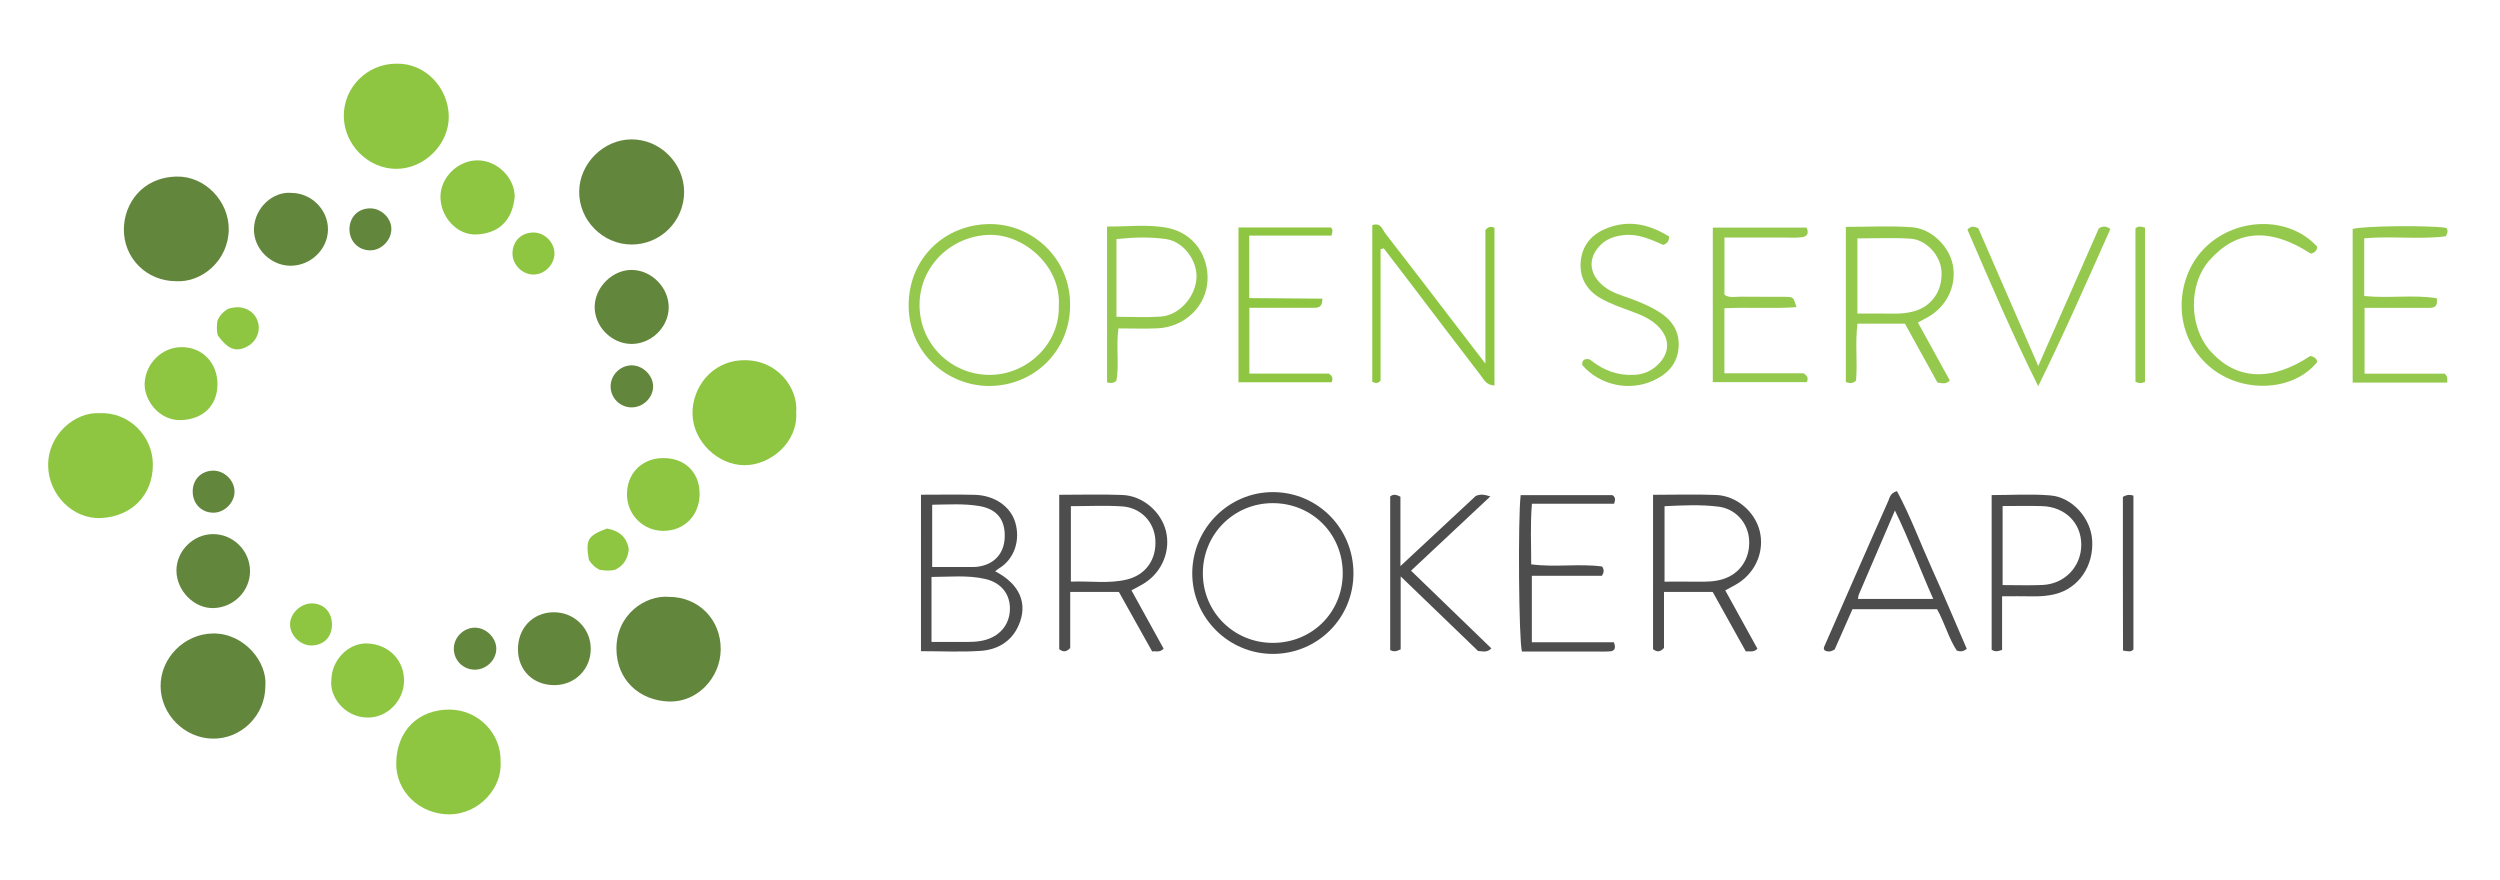 <svg xmlns="http://www.w3.org/2000/svg" xmlns:xlink="http://www.w3.org/1999/xlink" id="Layer_1" width="500" height="176" x="0" y="0" enable-background="new 0 0 500 176" version="1.1" viewBox="3.48 11.02 495.04 154.96" xml:space="preserve"><g><path fill="#63863D" fill-rule="evenodd" d="M38.319,57.053c-5.827-0.021-10.4-4.587-10.313-10.369 c0.074-4.908,3.515-10.18,10.44-10.348c5.593-0.136,10.377,4.857,10.331,10.475C48.727,52.876,43.527,57.375,38.319,57.053z" clip-rule="evenodd"/><path fill="#63863D" fill-rule="evenodd" d="M56.024,137.279c-0.028,5.763-4.768,10.454-10.46,10.354 c-5.567-0.099-10.221-4.772-10.284-10.331c-0.065-5.653,4.729-10.445,10.41-10.495C51.849,126.754,56.478,132.496,56.024,137.279z" clip-rule="evenodd"/><path fill="#63863D" fill-rule="evenodd" d="M128.532,49.792c-5.698-0.015-10.431-4.811-10.366-10.504 c0.063-5.533,4.779-10.254,10.301-10.314c5.675-0.061,10.472,4.701,10.479,10.4C138.951,45.138,134.283,49.808,128.532,49.792z" clip-rule="evenodd"/><path fill="#8EC642" fill-rule="evenodd" d="M81.912,13.983c5.743-0.182,10.315,4.717,10.431,10.341 c0.115,5.564-4.798,10.469-10.359,10.484c-5.593,0.015-10.371-4.766-10.426-10.43C71.504,18.693,76.181,13.997,81.912,13.983z" clip-rule="evenodd"/><path fill="#8EC642" fill-rule="evenodd" d="M23.228,83.196c5.667-0.279,10.521,4.402,10.521,10.196 c0,6.009-4.192,10.263-10.233,10.56c-5.626,0.276-10.393-4.626-10.501-10.286C12.893,87.35,18.481,82.854,23.228,83.196z" clip-rule="evenodd"/><path fill="#63863D" fill-rule="evenodd" d="M135.948,119.56c5.878,0.012,10.295,4.508,10.243,10.425 c-0.049,5.629-4.648,10.454-10.18,10.303c-5.95-0.161-10.426-4.314-10.466-10.402C125.5,123.02,131.319,119.168,135.948,119.56z" clip-rule="evenodd"/><path fill="#8EC642" fill-rule="evenodd" d="M102.601,152.152c0.416,5.07-4.132,10.467-10.183,10.473 c-5.735,0.004-10.612-4.435-10.479-10.252c0.149-6.481,4.51-10.5,10.538-10.492C98.244,141.888,102.771,146.718,102.601,152.152z" clip-rule="evenodd"/><path fill="#8EC642" fill-rule="evenodd" d="M161.141,83.047c0.352,5.961-5.116,10.451-10.242,10.442 c-5.288-0.01-10.195-4.707-10.293-10.182c-0.089-4.99,3.637-10.518,10.184-10.607C157.53,72.608,161.567,78.321,161.141,83.047z" clip-rule="evenodd"/><path fill="#4D4D4E" fill-rule="evenodd" d="M185.848,99.335c3.682,0,7.148-0.068,10.61,0.018 c3.932,0.097,7.106,2.268,8.059,5.463c1.02,3.419-0.079,7.2-3.23,9.12c-0.251,0.153-0.475,0.354-0.75,0.562 c4.875,2.512,6.558,6.409,4.633,10.738c-1.432,3.221-4.203,4.798-7.529,5.021c-3.84,0.258-7.712,0.06-11.794,0.06 C185.848,120.037,185.848,109.881,185.848,99.335z M187.934,128.485c2.149,0,4.016-0.004,5.883,0.002 c1.683,0.005,3.361,0.046,5.006-0.466c2.987-0.928,4.758-3.363,4.631-6.457c-0.114-2.782-1.913-4.875-4.893-5.55 c-3.502-0.794-7.029-0.411-10.627-0.396C187.934,119.987,187.934,124.039,187.934,128.485z M188.069,101.319 c0,4.196,0,8.194,0,12.333c2.663,0,5.138,0.002,7.614-0.001c0.397-0.001,0.799,0.008,1.193-0.035 c3.388-0.373,5.451-2.561,5.556-5.877c0.111-3.526-1.591-5.596-5.083-6.17C194.299,101.067,191.245,101.274,188.069,101.319z" clip-rule="evenodd"/><path fill="#4D4D4E" fill-rule="evenodd" d="M271.486,114.961c-0.032,8.818-7.068,15.855-15.896,15.897 c-8.862,0.042-16.125-7.262-16.024-16.113c0.1-8.788,7.235-15.917,15.941-15.929C264.389,98.805,271.52,106.009,271.486,114.961z M255.493,128.673c7.769,0.007,13.819-5.975,13.87-13.713c0.051-7.853-6.098-14.004-13.95-13.956 c-7.671,0.047-13.756,6.19-13.75,13.885C241.668,122.567,247.787,128.664,255.493,128.673z" clip-rule="evenodd"/><path fill="#95C94D" fill-rule="evenodd" d="M215.372,61.892c-0.022,8.958-7.114,15.949-16.13,15.909 c-7.973-0.036-15.841-6.316-15.833-15.984c0.008-9.294,7.145-16.021,16.048-16.076C208.047,45.688,215.542,52.754,215.372,61.892z M213.142,61.904c0.469-7.787-6.839-14.076-13.541-14.024c-7.601,0.06-14.055,6.09-14.038,13.921 c0.017,7.737,6.281,13.755,13.785,13.806C206.799,75.656,213.371,69.493,213.142,61.904z" clip-rule="evenodd"/><path fill="#95C94D" fill-rule="evenodd" d="M383.256,65.237c2.145,3.896,4.231,7.685,6.315,11.47 c-0.72,0.816-1.499,0.534-2.442,0.423c-2.098-3.799-4.247-7.691-6.443-11.668c-3.074,0-6.124,0-9.396,0 c-0.486,3.805,0.027,7.653-0.279,11.274c-0.686,0.656-1.254,0.552-2.024,0.286c0-10.113,0-20.291,0-30.725 c4.433,0,8.793-0.247,13.111,0.074c3.866,0.286,7.33,3.79,8.057,7.384c0.78,3.865-0.902,7.806-4.329,10.053 C385.093,64.287,384.295,64.664,383.256,65.237z M371.277,63.466c2.434,0,4.701-0.035,6.967,0.012 c1.502,0.032,2.968-0.088,4.409-0.518c3.477-1.035,5.563-4.197,5.263-7.999c-0.241-3.052-3.02-6.136-6.137-6.33 c-3.439-0.214-6.902-0.049-10.502-0.049C371.277,53.526,371.277,58.268,371.277,63.466z" clip-rule="evenodd"/><path fill="#4D4D4E" fill-rule="evenodd" d="M330.81,99.351c4.381,0,8.458-0.129,12.523,0.036 c4.034,0.165,7.653,3.318,8.598,7.135c0.942,3.812-0.645,7.883-4.016,10.168c-0.817,0.554-1.723,0.979-2.806,1.585 c2.133,3.869,4.271,7.745,6.367,11.547c-0.756,0.812-1.453,0.441-2.289,0.553c-2.181-3.917-4.344-7.802-6.566-11.792 c-3.146,0-6.28,0-9.641,0c0,3.834,0,7.576,0,11.089c-0.789,0.857-1.394,0.838-2.171,0.257 C330.81,119.911,330.81,109.809,330.81,99.351z M333.086,116.548c2.413,0,4.486-0.023,6.559,0.007 c1.688,0.024,3.364,0.004,4.995-0.501c3.372-1.042,5.402-4.06,5.199-7.726c-0.188-3.38-2.637-6.204-6.092-6.633 c-3.505-0.436-7.039-0.262-10.661-0.084C333.086,106.63,333.086,111.441,333.086,116.548z" clip-rule="evenodd"/><path fill="#4D4D4E" fill-rule="evenodd" d="M213.224,99.35c4.385,0,8.462-0.128,12.527,0.037 c4.027,0.162,7.659,3.325,8.6,7.132c0.94,3.808-0.652,7.896-4.012,10.17c-0.817,0.553-1.724,0.976-2.81,1.581 c2.137,3.875,4.274,7.75,6.368,11.547c-0.761,0.816-1.457,0.447-2.272,0.553c-2.191-3.919-4.361-7.801-6.59-11.79 c-3.139,0-6.272,0-9.633,0c0,3.843,0,7.584,0,11.104c-0.793,0.84-1.399,0.828-2.178,0.238 C213.224,119.91,213.224,109.809,213.224,99.35z M215.53,116.545c3.835-0.161,7.493,0.458,11.091-0.42 c3.779-0.921,5.912-4.015,5.631-7.95c-0.247-3.465-2.865-6.274-6.531-6.524c-3.332-0.227-6.692-0.048-10.191-0.048 C215.53,106.512,215.53,111.334,215.53,116.545z" clip-rule="evenodd"/><path fill="#8EC642" fill-rule="evenodd" d="M276.854,50.717c0,8.73,0,17.461,0,26.024 c-0.546,0.644-1.006,0.508-1.641,0.248c0-10.318,0-20.698,0-31.043c1.719-0.57,2,0.897,2.572,1.632 c4.882,6.26,9.686,12.582,14.514,18.883c1.62,2.115,3.247,4.225,5.316,6.917c0-9.383,0-18.102,0-26.474 c0.735-0.797,1.189-0.625,1.798-0.446c0,10.384,0,20.759,0,31.243c-1.627-0.027-2.163-1.259-2.829-2.123 c-4.61-5.969-9.146-11.994-13.713-17.998c-1.786-2.349-3.588-4.688-5.383-7.03C277.276,50.606,277.065,50.662,276.854,50.717z" clip-rule="evenodd"/><path fill="#4D4D4E" fill-rule="evenodd" d="M399.923,130.063c-0.932,0.33-1.41,0.384-2.064-0.035 c0-10.052,0-20.231,0-30.621c3.964,0,7.833-0.257,11.651,0.068c4.361,0.371,7.994,4.557,8.256,8.878 c0.308,5.086-2.646,9.45-7.243,10.638c-1.545,0.399-3.129,0.502-4.729,0.466c-1.87-0.043-3.74-0.01-5.871-0.01 C399.923,123.113,399.923,126.553,399.923,130.063z M400.03,117.227c2.769,0,5.343,0.096,7.906-0.021 c4.392-0.2,7.64-3.621,7.669-7.914c0.028-4.333-3.169-7.559-7.74-7.7c-2.559-0.08-5.123-0.015-7.835-0.015 C400.03,106.82,400.03,111.841,400.03,117.227z" clip-rule="evenodd"/><path fill="#95C94D" fill-rule="evenodd" d="M471.635,48.559c0,3.841,0,7.57,0,11.426 c4.877,0.509,9.714-0.31,14.365,0.444c0.254,1.73-0.55,1.911-1.558,1.908c-3.082-0.008-6.165-0.002-9.246-0.001 c-1.092,0-2.184,0-3.495,0c0,4.292,0,8.501,0,13.034c5.378,0,10.789,0,15.891,0c0.733,0.762,0.433,1.195,0.48,1.766 c-6.314,0-12.432,0-18.729,0c0-10.229,0-20.327,0-30.427c2.003-0.607,14.845-0.76,18.554-0.218 c0.315,0.439,0.352,0.893-0.121,1.673C482.604,48.832,477.163,48.077,471.635,48.559z" clip-rule="evenodd"/><path fill="#4D4D4E" fill-rule="evenodd" d="M392.934,129.858c-0.85,0.64-1.325,0.529-1.982,0.339 c-1.62-2.449-2.38-5.471-3.902-8.187c-5.584,0-11.119,0-16.755,0c-1.215,2.75-2.407,5.45-3.521,7.969 c-0.749,0.469-1.312,0.479-1.808,0.276c-0.425-0.237-0.37-0.587-0.267-0.825c2.135-4.906,4.288-9.805,6.441-14.702 c2.073-4.716,4.137-9.437,6.241-14.14c0.307-0.686,0.38-1.597,1.73-1.957c2.655,4.923,4.617,10.269,6.953,15.43 C388.43,119.283,390.644,124.573,392.934,129.858z M386.288,119.969c-2.598-5.851-4.712-11.609-7.582-17.511 c-2.521,5.861-4.83,11.224-7.128,16.591c-0.111,0.259-0.122,0.56-0.196,0.92C376.268,119.969,381.083,119.969,386.288,119.969z" clip-rule="evenodd"/><path fill="#95C94D" fill-rule="evenodd" d="M344.949,48.412c0,3.988,0,7.627,0,11.322 c1.005,0.712,2.129,0.37,3.174,0.387c2.982,0.051,5.965-0.01,8.947,0.03c1.546,0.021,1.546,0.077,2.143,2.046 c-4.763,0.337-9.476-0.019-14.274,0.215c0,4.355,0,8.489,0,12.874c5.392,0,10.725,0,15.657,0c0.902,0.572,0.951,1.021,0.669,1.762 c-6.098,0-12.286,0-18.626,0c0-10.18,0-20.282,0-30.61c6.199,0,12.385,0,18.568,0c0.577,1.219,0.015,1.827-1.021,1.93 c-1.28,0.127-2.582,0.043-3.875,0.044C352.636,48.413,348.96,48.412,344.949,48.412z" clip-rule="evenodd"/><path fill="#4D4D4E" fill-rule="evenodd" d="M280.836,129.957c-0.974,0.484-1.443,0.461-2.077,0.146 c0-10.105,0-20.292,0-30.424c0.621-0.496,1.17-0.39,2.027,0.044c0,4.268,0,8.691,0,13.745c5.326-4.96,10.176-9.477,14.907-13.883 c0.926-0.407,1.678-0.303,2.897,0.085c-5.319,4.982-10.427,9.767-15.702,14.708c5.421,5.243,10.658,10.309,15.915,15.392 c-0.908,0.881-1.694,0.565-2.649,0.501c-4.877-4.7-9.855-9.499-15.318-14.764C280.836,120.792,280.836,125.405,280.836,129.957z" clip-rule="evenodd"/><path fill="#8EC642" fill-rule="evenodd" d="M105.4,40.333c-0.452,4.673-3.124,7.287-7.627,7.468 c-3.779,0.151-7.023-3.417-7.079-7.358c-0.055-3.907,3.46-7.364,7.437-7.317C101.969,33.172,105.397,36.571,105.4,40.333z" clip-rule="evenodd"/><path fill="#63863D" fill-rule="evenodd" d="M128.492,69.478c-4-0.036-7.396-3.563-7.255-7.536 c0.135-3.831,3.634-7.192,7.411-7.119c3.97,0.077,7.36,3.623,7.244,7.578C135.778,66.266,132.383,69.513,128.492,69.478z" clip-rule="evenodd"/><path fill="#95C94D" fill-rule="evenodd" d="M460.968,71.848c0.813,0.191,1.231,0.546,1.365,1.188 c-4.671,5.888-15.021,6.389-21.39,0.883c-7.314-6.321-6.851-17.125-1.204-23.121c6.012-6.385,16.79-6.907,22.597-0.572 c-0.057,0.804-0.54,1.211-1.287,1.367c-8.121-5.262-14.755-4.748-20.153,1.431c-3.941,4.512-4.177,13.009,0.444,18.055 C446.399,76.602,453.238,77.002,460.968,71.848z" clip-rule="evenodd"/><path fill="#63863D" fill-rule="evenodd" d="M45.628,107.135c4.045-0.024,7.383,3.316,7.361,7.367 c-0.021,3.913-3.216,7.149-7.187,7.28c-3.847,0.127-7.372-3.419-7.383-7.427C38.407,110.482,41.727,107.159,45.628,107.135z" clip-rule="evenodd"/><path fill="#63863D" fill-rule="evenodd" d="M61.279,39.575c3.915,0.063,7.166,3.355,7.145,7.234 c-0.021,3.958-3.476,7.256-7.526,7.185c-3.884-0.069-7.205-3.42-7.133-7.27C53.844,42.531,57.549,39.187,61.279,39.575z" clip-rule="evenodd"/><path fill="#63863D" fill-rule="evenodd" d="M113.342,137.039c-4.179,0.05-7.201-2.811-7.296-6.907 c-0.1-4.289,2.865-7.466,7.022-7.521c4.104-0.055,7.4,3.18,7.39,7.254C120.448,133.89,117.372,136.991,113.342,137.039z" clip-rule="evenodd"/><path fill="#8EC642" fill-rule="evenodd" d="M69.096,136.018c0.037-3.889,3.34-7.397,7.152-7.229 c4.447,0.196,7.329,3.572,7.239,7.484c-0.09,3.912-3.313,7.216-7.201,7.189C71.731,143.435,68.675,139.339,69.096,136.018z" clip-rule="evenodd"/><path fill="#8EC642" fill-rule="evenodd" d="M134.873,92.079c4.256,0.009,7.114,2.819,7.141,7.023 c0.028,4.291-2.99,7.395-7.187,7.391c-3.966-0.003-7.15-3.163-7.195-7.14C127.585,95.097,130.596,92.071,134.873,92.079z" clip-rule="evenodd"/><path fill="#4D4D4E" fill-rule="evenodd" d="M304.595,99.413c6.206,0,12.243,0,18.177,0 c0.588,0.412,0.613,0.87,0.325,1.708c-5.278,0-10.687,0-16.274,0c-0.339,4.142-0.138,7.966-0.139,11.999 c4.785,0.631,9.524-0.183,14.039,0.43c0.419,0.665,0.399,1.127-0.031,1.839c-4.462,0-9.092,0-13.881,0c0,4.447,0,8.646,0,13.167 c5.551,0,10.961,0,16.24,0c0.449,1.157,0.164,1.711-0.71,1.789c-0.985,0.086-1.984,0.037-2.977,0.037 c-4.857,0.003-9.714,0.002-14.52,0.002C304.225,128.146,304.038,104.153,304.595,99.413z" clip-rule="evenodd"/><path fill="#8EC642" fill-rule="evenodd" d="M46.541,77.529c-0.042,4.215-2.895,6.863-7.147,7.031 c-4.491,0.177-7.439-4.077-7.27-7.332c0.204-3.901,3.384-7.088,7.299-7.116C43.546,70.082,46.583,73.247,46.541,77.529z" clip-rule="evenodd"/><path fill="#95C94D" fill-rule="evenodd" d="M224.948,66.404c-0.494,3.71,0.184,7.191-0.402,10.381 c-0.668,0.516-1.147,0.501-1.854,0.294c0-10.106,0-20.279,0-30.854c4.006,0.061,8.081-0.514,12.036,0.289 c5.414,1.1,7.998,5.764,7.871,10.181c-0.151,5.292-4.535,9.442-9.866,9.689C230.181,66.502,227.62,66.404,224.948,66.404z M224.558,64.103c3.064,0,5.926,0.16,8.765-0.04c3.65-0.256,6.851-3.849,7.08-7.61c0.21-3.453-2.55-7.258-6.069-7.747 c-3.188-0.442-6.45-0.355-9.776,0.01C224.558,53.827,224.558,58.748,224.558,64.103z" clip-rule="evenodd"/><path fill="#95C94D" fill-rule="evenodd" d="M333.981,48.199c0.008,0.95-0.351,1.362-1.138,1.674 c-2.397-1.044-4.895-2.251-7.794-1.949c-1.961,0.205-3.657,0.801-4.976,2.319c-1.928,2.217-1.915,4.789,0.062,6.963 c1.312,1.443,3.02,2.2,4.823,2.807c2.254,0.758,4.467,1.623,6.535,2.815c2.772,1.598,4.577,3.844,4.388,7.191 c-0.188,3.315-2.145,5.417-5.071,6.741c-4.779,2.16-10.585,0.884-14.022-3.1c-0.063-0.545,0.112-0.958,0.475-1.098 c0.608-0.216,0.983-0.054,1.293,0.191c2.502,1.983,5.286,3.021,8.534,2.851c2.016-0.107,3.632-0.878,4.971-2.325 c2.013-2.174,2.037-4.71,0.082-6.938c-1.568-1.788-3.71-2.619-5.849-3.402c-1.955-0.716-3.911-1.409-5.735-2.426 c-2.77-1.543-4.271-3.978-4.094-7.064c0.174-3.047,1.793-5.389,4.719-6.676C325.801,44.743,329.997,45.747,333.981,48.199z" clip-rule="evenodd"/><path fill="#95C94D" fill-rule="evenodd" d="M407.076,77.844c-5.132-10.309-9.578-20.713-14.008-30.99 c0.684-0.769,1.239-0.69,2.139-0.299c3.792,8.708,7.685,17.647,11.882,27.288c4.203-9.548,8.124-18.456,11.998-27.259 c0.788-0.462,1.426-0.506,2.282,0.142C416.739,57.076,412.174,67.507,407.076,77.844z" clip-rule="evenodd"/><path fill="#8EC642" fill-rule="evenodd" d="M250.848,48.03c0,4.323,0,8.147,0,12.369 c4.903,0.039,9.685,0.077,14.479,0.116c0.014,1.979-1.105,1.801-2.074,1.804c-3.081,0.009-6.163,0.003-9.244,0.003 c-0.983,0-1.966,0-3.136,0c0,4.385,0,8.592,0,13.029c5.419,0,10.75,0,15.723,0c0.898,0.568,0.765,1.053,0.585,1.722 c-5.966,0-11.985,0-18.459,0c0-10.137-0.002-20.306,0.002-30.662c6.241,0,12.25,0,18.25,0c0.507,0.391,0.378,0.857,0.162,1.618 C261.871,48.03,256.544,48.03,250.848,48.03z" clip-rule="evenodd"/><path fill="#95C94D" fill-rule="evenodd" d="M428.222,77.02c-0.697,0.261-1.18,0.299-1.887-0.044 c0-10.033,0-20.199,0-30.36c0.508-0.533,1.082-0.403,1.887-0.165C428.222,56.553,428.222,66.72,428.222,77.02z" clip-rule="evenodd"/><path fill="#4D4D4E" fill-rule="evenodd" d="M423.847,99.762c0.922-0.512,1.405-0.438,2.085-0.248 c0,10.114,0,20.287,0,30.449c-0.482,0.584-1.055,0.379-2.062,0.229C423.826,120.034,423.86,109.878,423.847,99.762z" clip-rule="evenodd"/><path fill="#63863D" fill-rule="evenodd" d="M97.49,133.981c-2.315-0.012-4.157-1.862-4.149-4.171 c0.007-2.249,1.971-4.179,4.223-4.15c2.212,0.027,4.225,2.056,4.191,4.224C101.721,132.105,99.756,133.993,97.49,133.981z" clip-rule="evenodd"/><path fill="#63863D" fill-rule="evenodd" d="M128.52,82.041c-2.305-0.022-4.155-1.904-4.13-4.2 c0.025-2.266,1.979-4.166,4.245-4.126c2.216,0.039,4.222,2.077,4.173,4.241C132.758,80.182,130.783,82.062,128.52,82.041z" clip-rule="evenodd"/><path fill="#63863D" fill-rule="evenodd" d="M45.773,102.894c-2.351,0.018-4.101-1.727-4.137-4.124 c-0.037-2.404,1.644-4.159,4.028-4.202c2.213-0.04,4.224,1.897,4.26,4.104C49.959,100.856,47.974,102.877,45.773,102.894z" clip-rule="evenodd"/><path fill="#8EC642" fill-rule="evenodd" d="M69.213,125.073c-0.014,2.442-1.604,4.068-4.021,4.112 c-2.155,0.039-4.191-1.886-4.275-4.043c-0.085-2.211,2.072-4.329,4.369-4.289C67.633,120.896,69.228,122.609,69.213,125.073z" clip-rule="evenodd"/><path fill="#63863D" fill-rule="evenodd" d="M80.974,46.817c-0.073,2.242-2.05,4.166-4.247,4.13 c-2.335-0.037-4.071-1.848-4.047-4.224c0.024-2.4,1.757-4.111,4.147-4.091C79.058,42.649,81.045,44.655,80.974,46.817z" clip-rule="evenodd"/><path fill="#8EC642" fill-rule="evenodd" d="M46.583,67.764c-0.23-0.974-0.177-1.949-0.055-2.854 c0.453-1.122,1.227-1.849,2.089-2.375c3.2-1.043,5.31,0.644,5.901,2.477c0.648,2.012-0.314,4.16-2.357,5.113 C50.06,71.103,48.538,70.458,46.583,67.764z" clip-rule="evenodd"/><path fill="#8EC642" fill-rule="evenodd" d="M113.271,51.571c0.002,2.209-1.963,4.174-4.171,4.168 c-2.218-0.006-4.151-1.963-4.141-4.193c0.011-2.401,1.737-4.125,4.134-4.133C111.323,47.408,113.268,49.344,113.271,51.571z" clip-rule="evenodd"/><path fill="#8EC642" fill-rule="evenodd" d="M123.675,106.03c2.458,0.452,3.916,1.706,4.314,4.103 c-0.178,1.702-0.868,3.149-2.623,4.027c-0.972,0.286-2.045,0.226-3.123,0.043c-0.934-0.419-1.608-1.119-2.156-1.96 C119.4,108.232,119.835,107.461,123.675,106.03z" clip-rule="evenodd"/></g></svg>